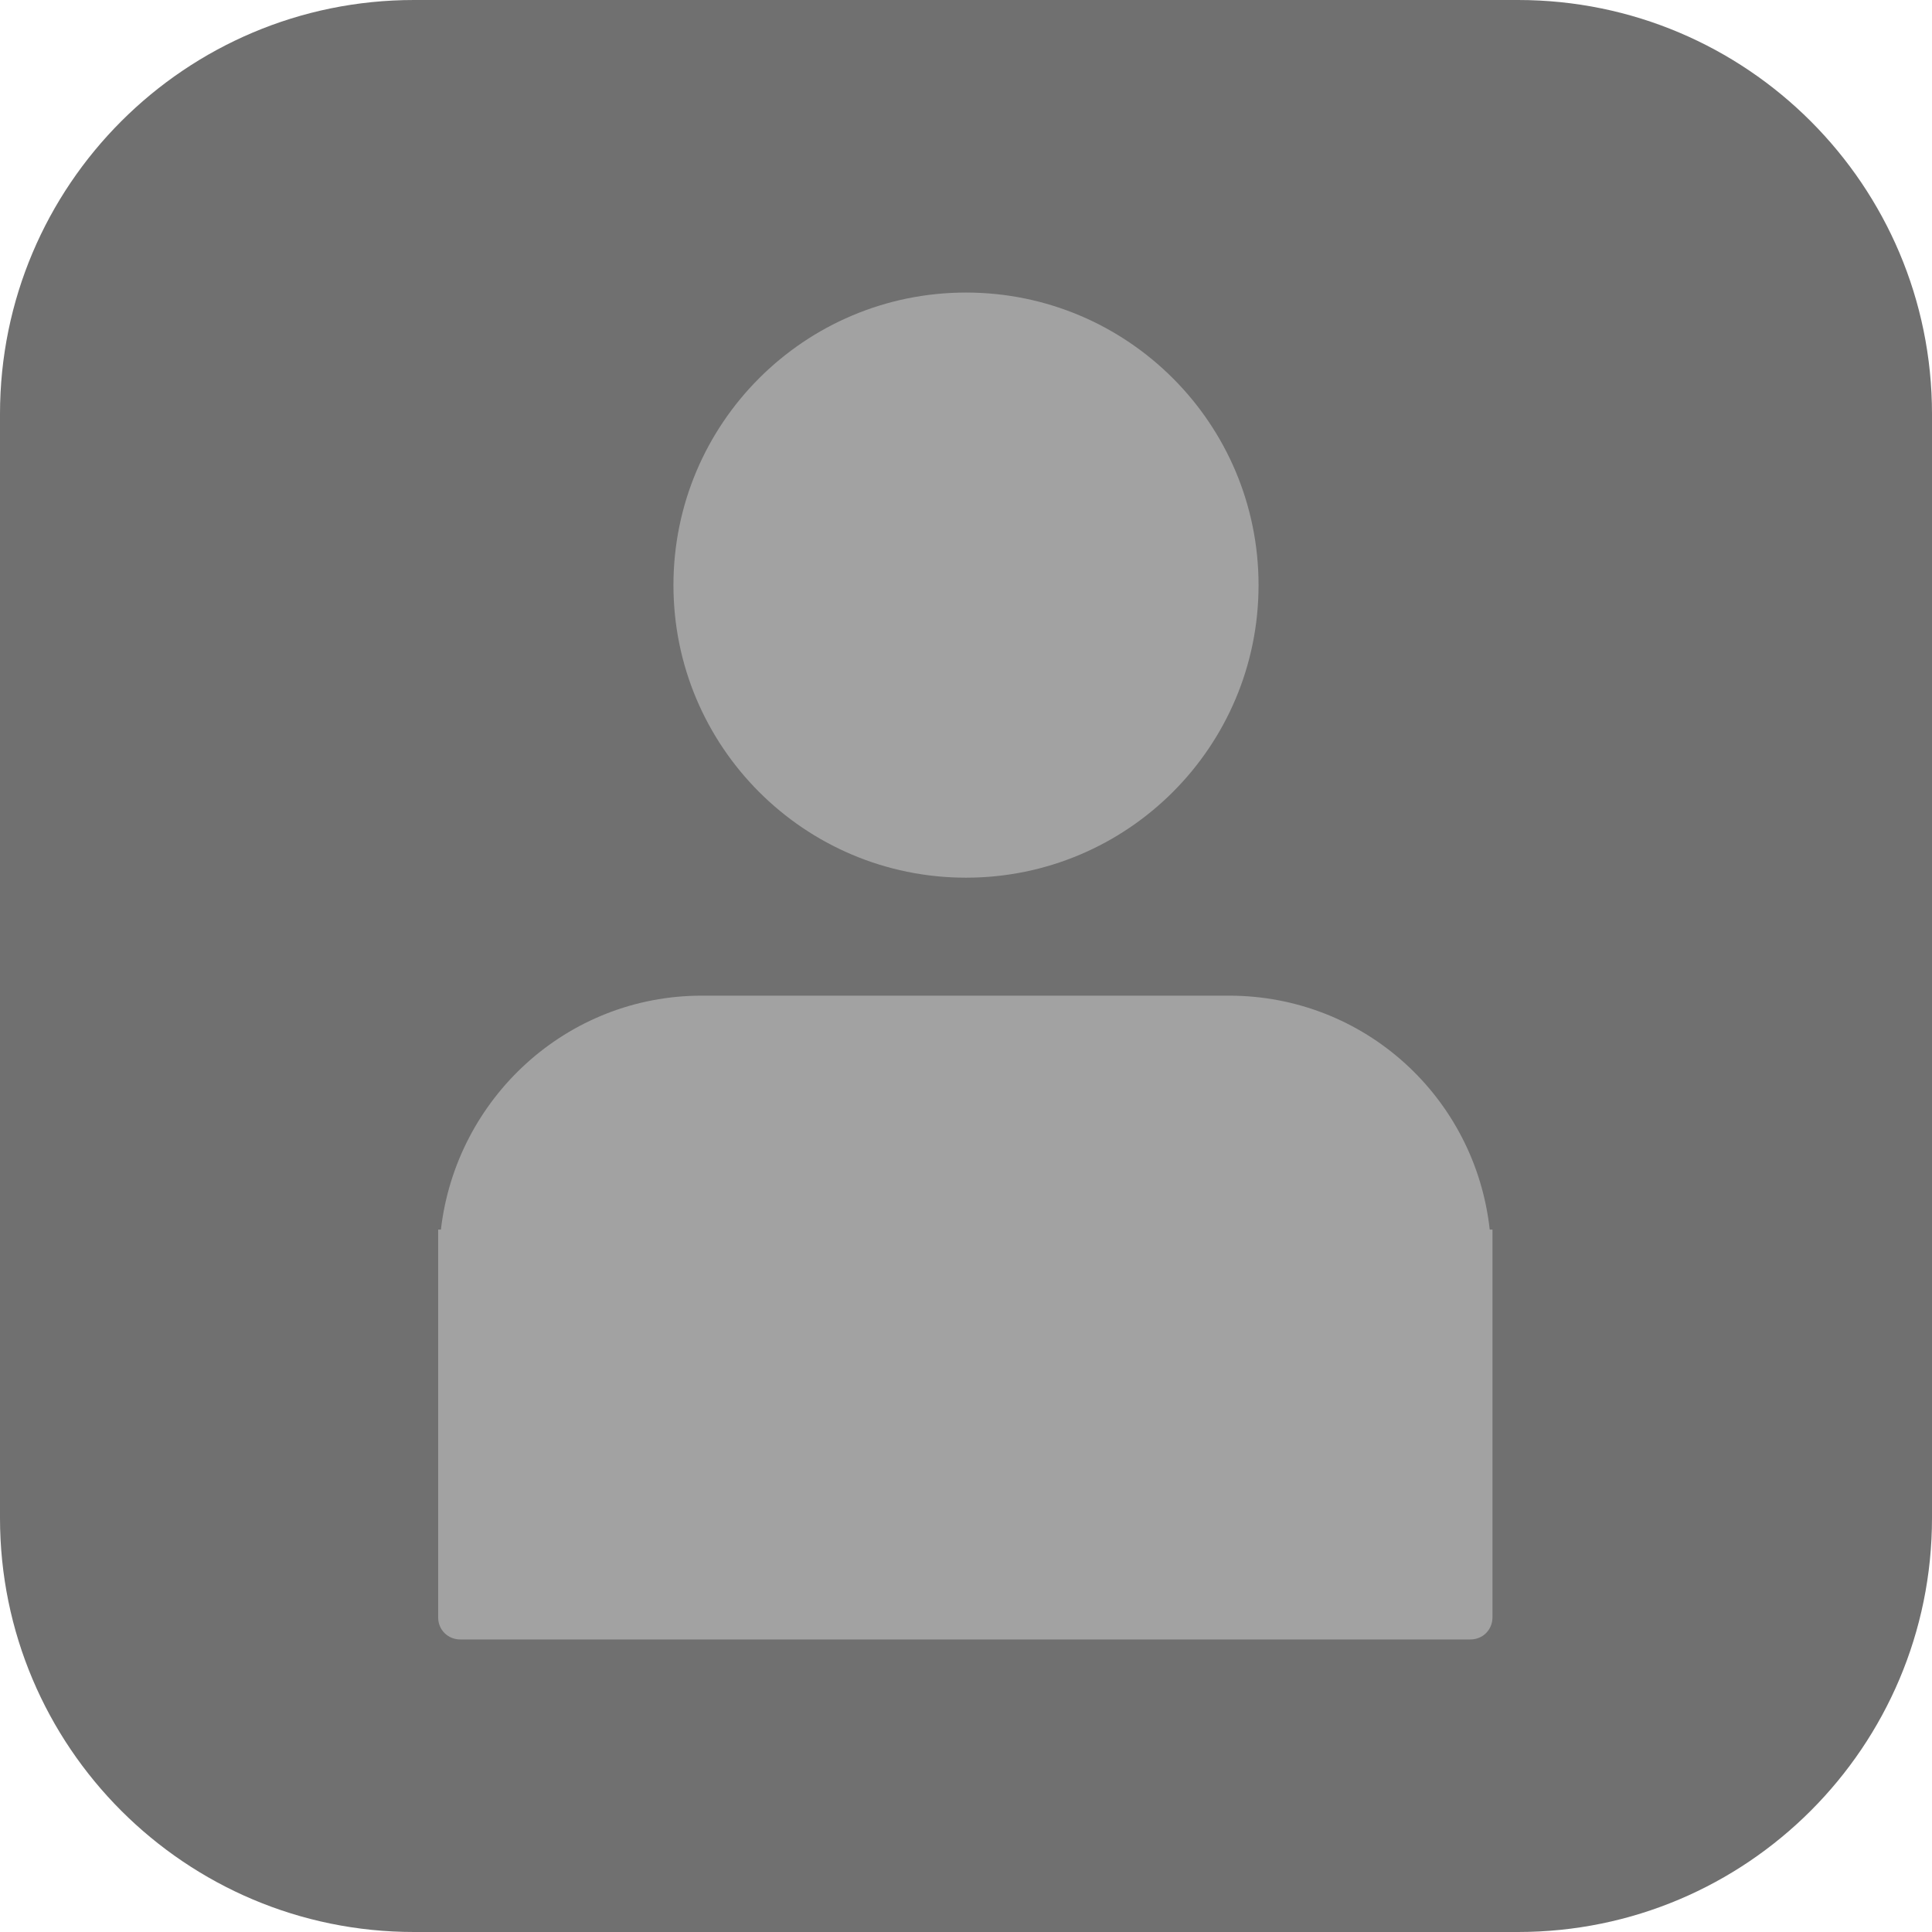 <svg width="80" height="80" viewBox="0 0 80 80" fill="none" xmlns="http://www.w3.org/2000/svg">
<g clip-path="url(#clip0_94_3383)">
<path d="M62.857 0H17.143C7.675 0 0 7.675 0 17.143V62.857C0 72.325 7.675 80 17.143 80H62.857C72.325 80 80 72.325 80 62.857V17.143C80 7.675 72.325 0 62.857 0Z" fill="#707070"/>
<path d="M52.114 24.229C52.114 17.538 46.691 12.114 40 12.114C33.309 12.114 27.886 17.538 27.886 24.229C27.886 30.919 33.309 36.343 40 36.343C46.691 36.343 52.114 30.919 52.114 24.229Z" fill="#A2A2A2"/>
<path d="M61.686 50.914C61.086 45.457 56.514 41.228 50.886 41.228H29.057C23.457 41.228 18.886 45.486 18.257 50.914H18.143V66.971C18.143 67.486 18.543 67.886 19.057 67.886H60.886C61.4 67.886 61.8 67.486 61.8 66.971V50.914H61.686Z" fill="#A2A2A2"/>
</g>
<defs>
<clipPath id="clip0_94_3383">
<rect width="80" height="80" fill="white"/>
</clipPath>
</defs>
</svg>
